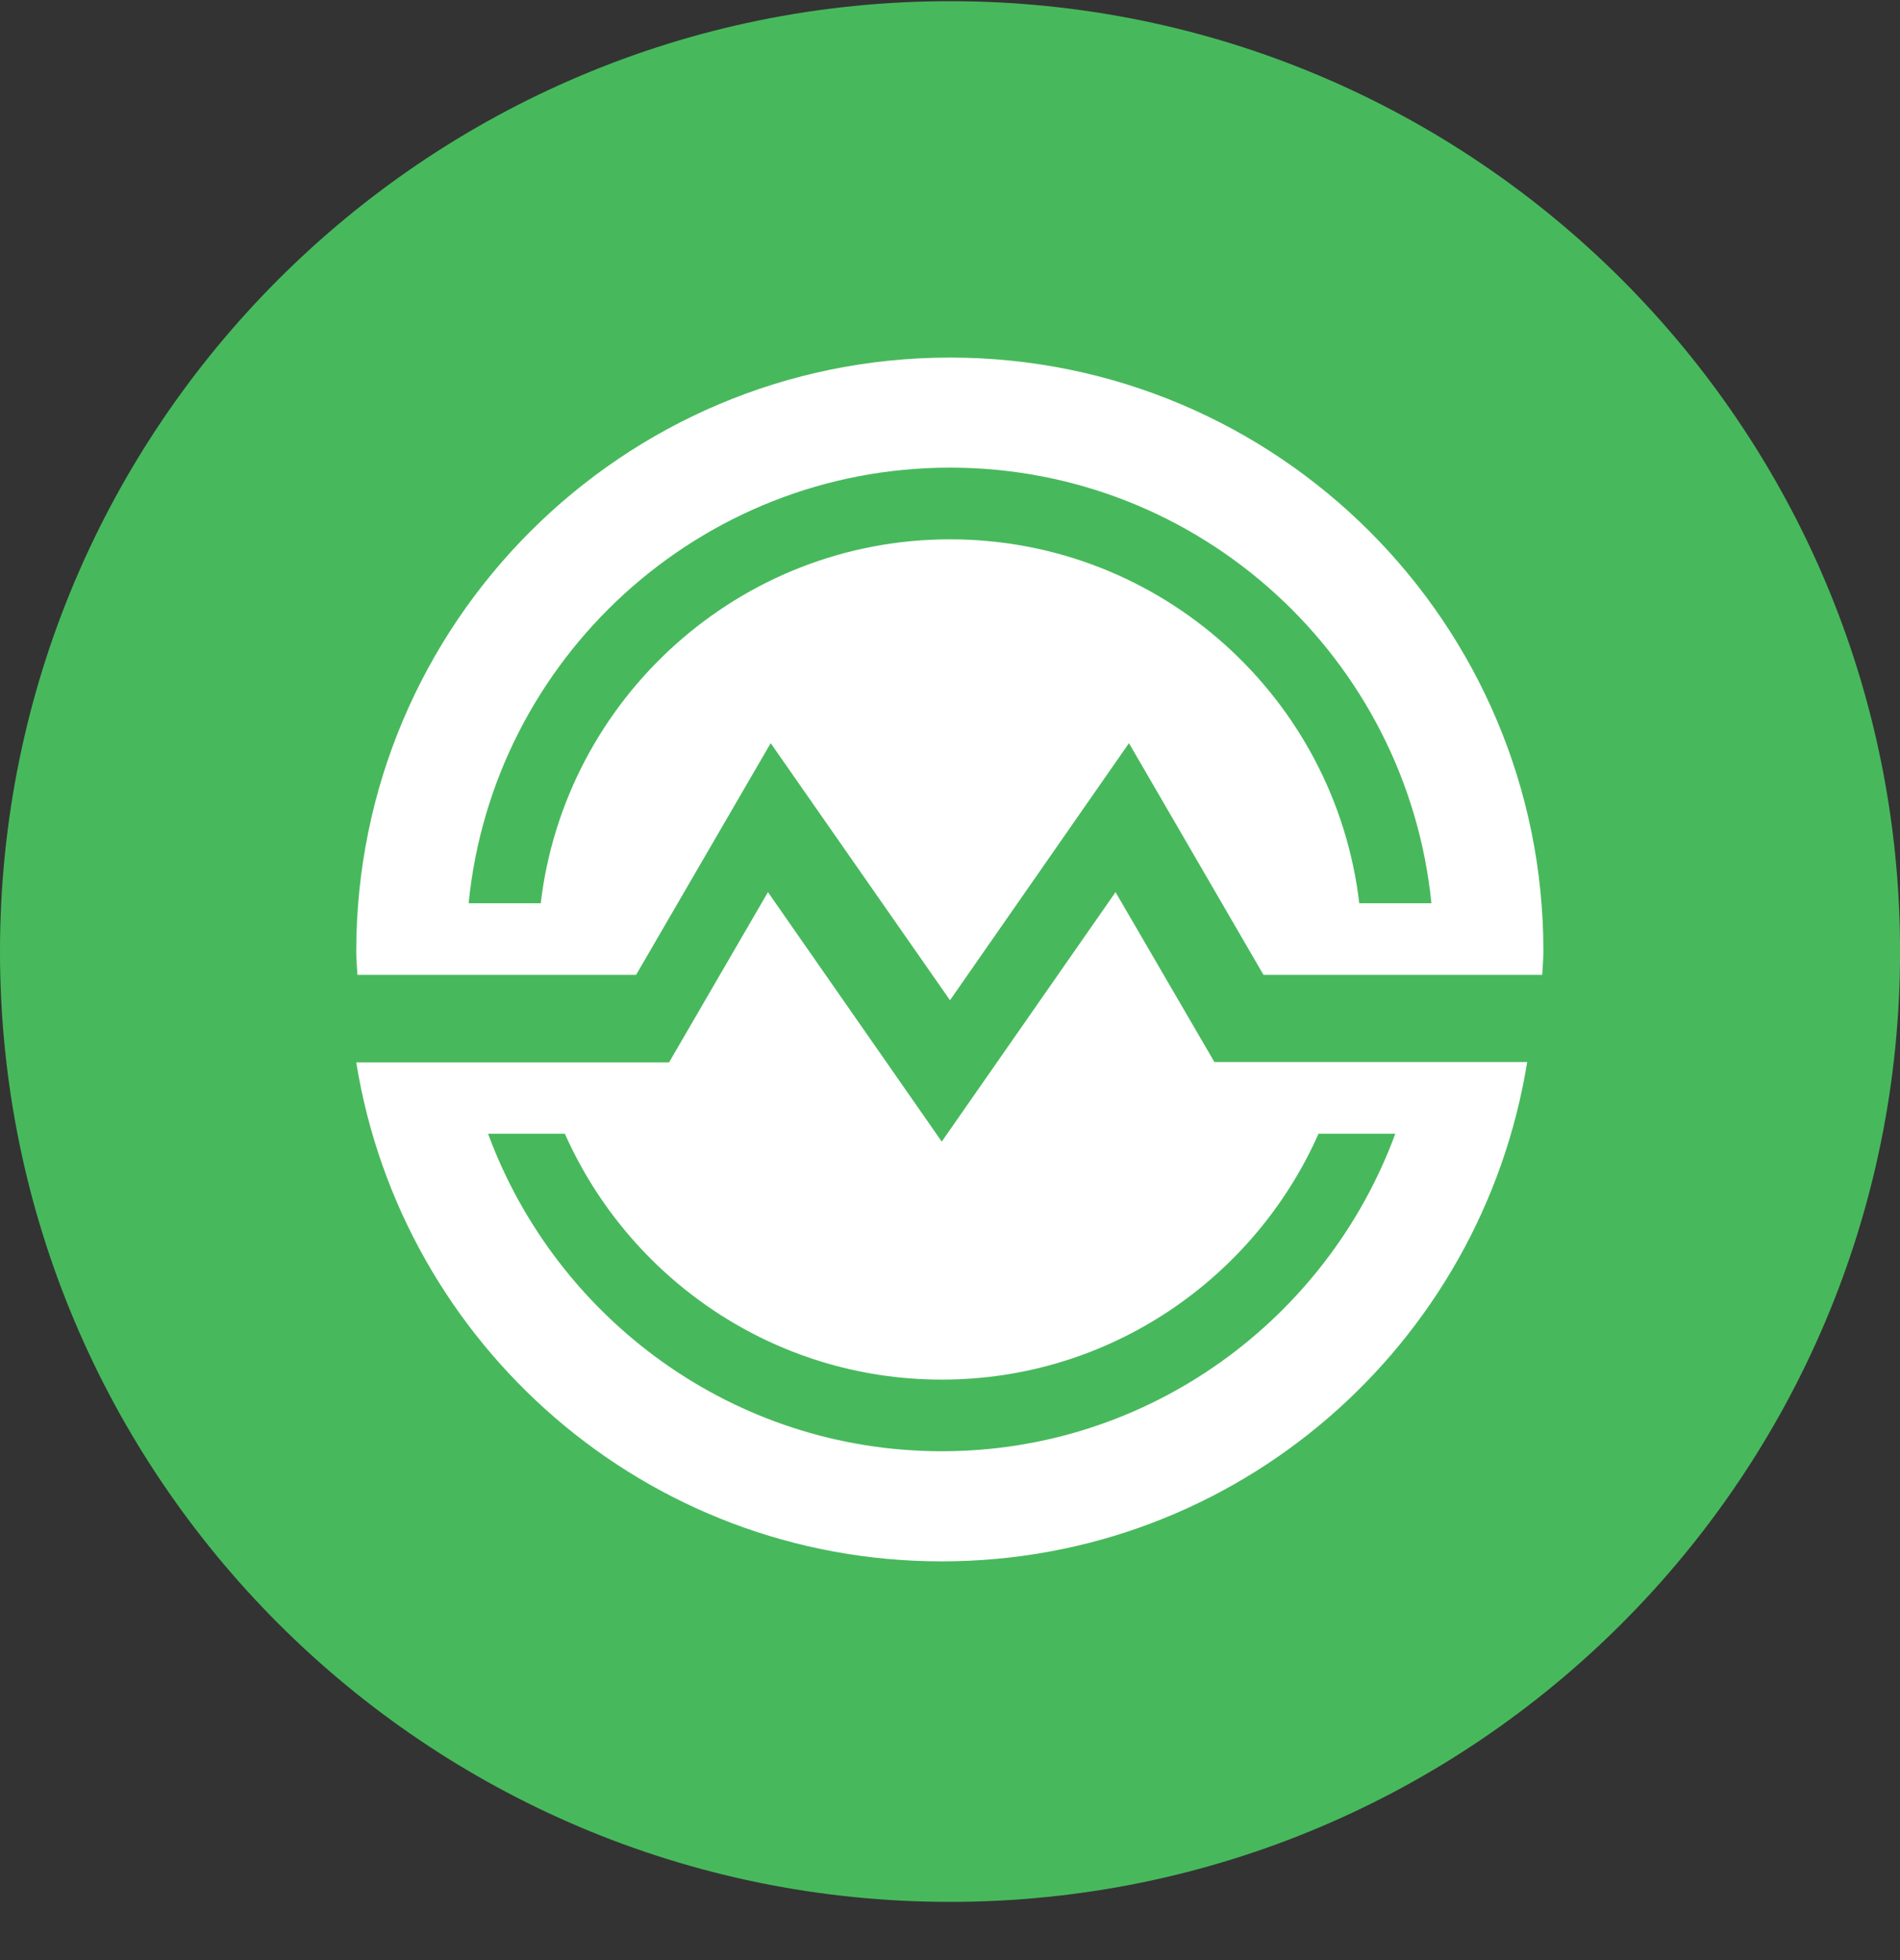 <svg width="32" height="33" viewBox="0 0 32 33" fill="none" xmlns="http://www.w3.org/2000/svg">
<rect x="0" y="0" width="32" height="33" fill="#333333" stroke="none"/>
<g clip-path="url(#clip0_1_6690)">
<path d="M16 32.02C24.837 32.02 32.001 24.856 32.001 16.02C32.001 7.183 24.837 0.02 16 0.02C7.164 0.02 0 7.183 0 16.02C0 24.856 7.164 32.02 16 32.02Z" fill="#47B95C"/>
<path d="M16 6.02C10.48 6.02 6 10.499 6 16.02C6 16.152 6.013 16.279 6.02 16.413H10.713L12.98 12.512L16 16.84L19.014 12.512L21.28 16.413H25.974C25.98 16.279 25.994 16.152 25.994 16.02C26 10.499 21.52 6.02 16 6.02ZM22.893 15.207C22.488 11.759 19.553 9.08 16 9.08C12.447 9.08 9.513 11.767 9.107 15.207H7.893C8.3 11.092 11.78 7.873 16 7.873C20.221 7.873 23.694 11.092 24.108 15.207H22.893Z" fill="white"/>
<path d="M18.788 15.02L15.861 19.22L12.934 15.02L11.268 17.887H6C6.767 22.646 10.88 26.287 15.861 26.287C20.84 26.287 24.953 22.646 25.721 17.88H20.453L18.788 15.02ZM22.207 19.087H23.5C22.354 22.2 19.367 24.433 15.861 24.433C12.354 24.433 9.367 22.2 8.22 19.087H9.513C10.594 21.52 13.027 23.227 15.861 23.227C18.694 23.227 21.128 21.52 22.207 19.087Z" fill="white"/>
</g>
<defs>
<clipPath id="clip0_1_6690">
<rect width="32" height="32" fill="white" transform="translate(0 0.02)"/>
</clipPath>
</defs>
</svg>
